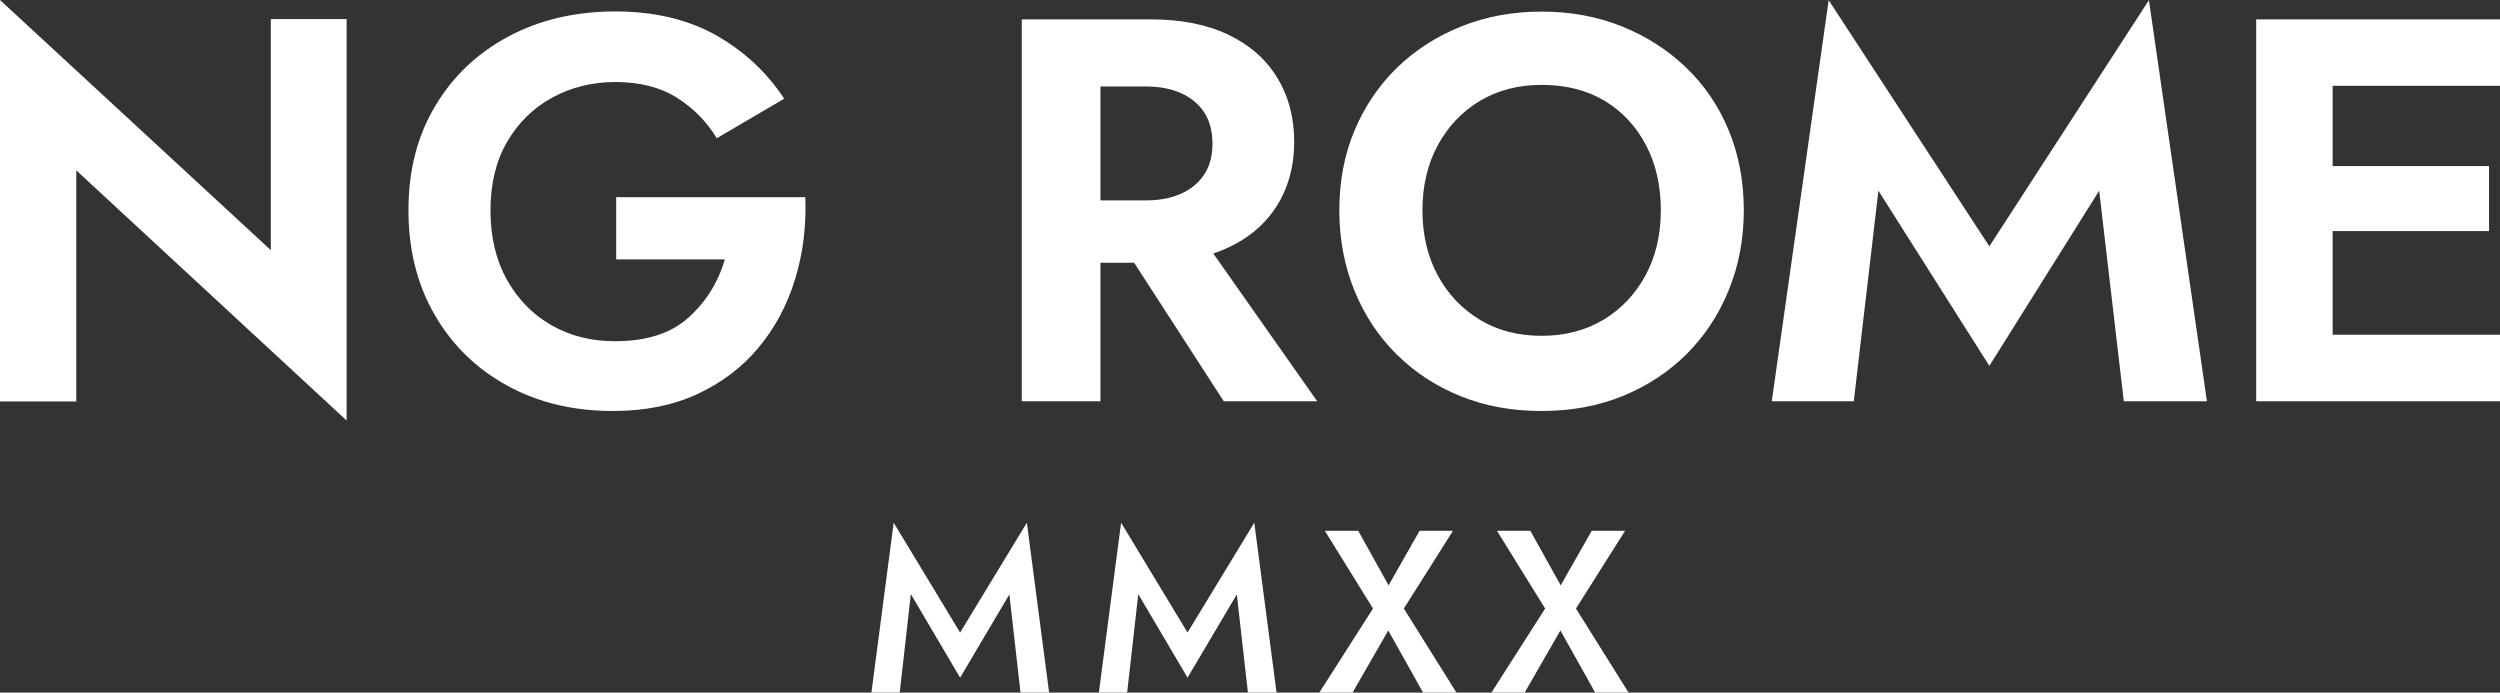 <svg width="379" height="105" viewBox="0 0 379 105" fill="none" xmlns="http://www.w3.org/2000/svg">
<rect x="0" y="0" width="379" height="105" fill="#333333" stroke="none"/>
<g clip-path="url(#clip0)">
<path fill-rule="evenodd" clip-rule="evenodd" d="M0 0L41.056 37.923V2.891H52.549V63.752L11.565 25.828V60.861H0V0ZM93.413 39.321V29.9H122.085C122.253 34.309 121.723 38.477 120.519 42.381C119.314 46.308 117.459 49.753 114.977 52.717C112.495 55.704 109.387 58.041 105.701 59.752C101.99 61.463 97.75 62.306 92.931 62.306C86.907 62.306 81.558 61.029 76.884 58.451C72.21 55.897 68.548 52.307 65.897 47.73C63.247 43.152 61.922 37.851 61.922 31.852C61.922 25.828 63.271 20.576 65.994 16.046C68.692 11.517 72.427 7.999 77.149 5.493C81.872 2.988 87.245 1.735 93.268 1.735C99.171 1.735 104.255 2.939 108.52 5.325C112.784 7.734 116.23 10.938 118.88 14.962L108.664 20.961C107.171 18.48 105.171 16.432 102.665 14.842C100.159 13.252 97.027 12.432 93.268 12.432C89.799 12.432 86.618 13.227 83.727 14.793C80.86 16.36 78.571 18.6 76.884 21.491C75.198 24.383 74.354 27.852 74.354 31.876C74.354 35.9 75.174 39.393 76.836 42.381C78.499 45.368 80.739 47.657 83.582 49.295C86.425 50.934 89.654 51.729 93.244 51.729C97.991 51.729 101.701 50.548 104.352 48.163C107.002 45.802 108.857 42.839 109.893 39.321H93.413ZM166.827 39.827V60.836H154.901V2.939H162.201H166.852H174.465C179.043 2.939 182.971 3.71 186.199 5.252C189.428 6.794 191.909 8.963 193.62 11.758C195.331 14.553 196.198 17.781 196.198 21.467C196.198 25.539 195.138 29.057 193.018 32.02C190.897 34.96 187.862 37.104 183.934 38.429L199.692 60.836H185.524L171.935 39.827H166.827ZM166.827 30.382H173.694C176.778 30.382 179.236 29.635 181.067 28.117C182.898 26.599 183.814 24.479 183.814 21.781C183.814 19.034 182.898 16.89 181.067 15.372C179.236 13.854 176.778 13.107 173.694 13.107H166.827V30.382ZM203.041 31.876C203.041 27.467 203.812 23.419 205.354 19.757C206.896 16.095 209.064 12.914 211.811 10.24C214.582 7.565 217.811 5.493 221.545 4C225.28 2.506 229.328 1.759 233.689 1.759C238.098 1.759 242.17 2.506 245.88 4C249.591 5.493 252.819 7.565 255.614 10.24C258.409 12.914 260.553 16.095 262.071 19.757C263.589 23.419 264.36 27.467 264.36 31.876C264.36 36.237 263.589 40.285 262.071 43.995C260.553 47.73 258.433 50.934 255.686 53.681C252.94 56.403 249.711 58.523 246.001 60.041C242.266 61.559 238.17 62.306 233.689 62.306C229.207 62.306 225.111 61.559 221.376 60.041C217.642 58.523 214.413 56.403 211.691 53.681C208.944 50.958 206.824 47.73 205.306 43.995C203.812 40.285 203.041 36.237 203.041 31.876ZM215.642 31.876C215.642 35.562 216.413 38.863 217.955 41.73C219.497 44.597 221.642 46.838 224.34 48.476C227.039 50.115 230.171 50.91 233.713 50.91C237.254 50.91 240.363 50.091 243.085 48.476C245.784 46.838 247.928 44.597 249.47 41.73C251.012 38.863 251.783 35.586 251.783 31.876C251.783 28.165 251.036 24.889 249.542 22.022C248.049 19.154 245.952 16.914 243.254 15.275C240.531 13.661 237.351 12.866 233.713 12.866C230.171 12.866 227.063 13.685 224.34 15.299C221.642 16.938 219.497 19.178 217.955 22.046C216.413 24.913 215.642 28.189 215.642 31.876ZM284.768 28.912L281.033 60.836H268.601L277.227 0.024L301.586 37.345L325.776 0.024L334.57 60.836H321.969L318.235 28.912L301.586 55.464L284.768 28.912ZM353.629 35.032V50.741H379V60.836H353.629H349.653H342.04V2.939H349.653H353.629H379V13.011H353.629V25.178H377.338V35.032H353.629Z" fill="white"/>
<path fill-rule="evenodd" clip-rule="evenodd" d="M138.083 90.062L136.397 105H132.108L135.481 79.244L145.552 95.893L155.672 79.244L159.045 105H154.708L153.022 90.11L145.552 102.735L138.083 90.062Z" fill="white"/>
<path fill-rule="evenodd" clip-rule="evenodd" d="M172.562 90.062L170.875 105H166.587L169.96 79.244L180.031 95.893L190.151 79.244L193.524 105H189.187L187.5 90.11L180.031 102.735L172.562 90.062Z" fill="white"/>
<path fill-rule="evenodd" clip-rule="evenodd" d="M215.208 80.473H220.268L212.823 92.254L220.798 105H215.738L210.462 95.579L205.041 105H200.005L208.149 92.254L200.848 80.473H205.908L210.51 88.737L215.208 80.473Z" fill="white"/>
<path fill-rule="evenodd" clip-rule="evenodd" d="M241.302 80.473H246.362L238.917 92.254L246.892 105H241.832L236.556 95.579L231.135 105H226.099L234.243 92.254L226.942 80.473H232.002L236.604 88.737L241.302 80.473Z" fill="white"/>
</g>
<defs>
<clipPath id="clip0">
<rect width="379" height="105" fill="white"/>
</clipPath>
</defs>
</svg>
